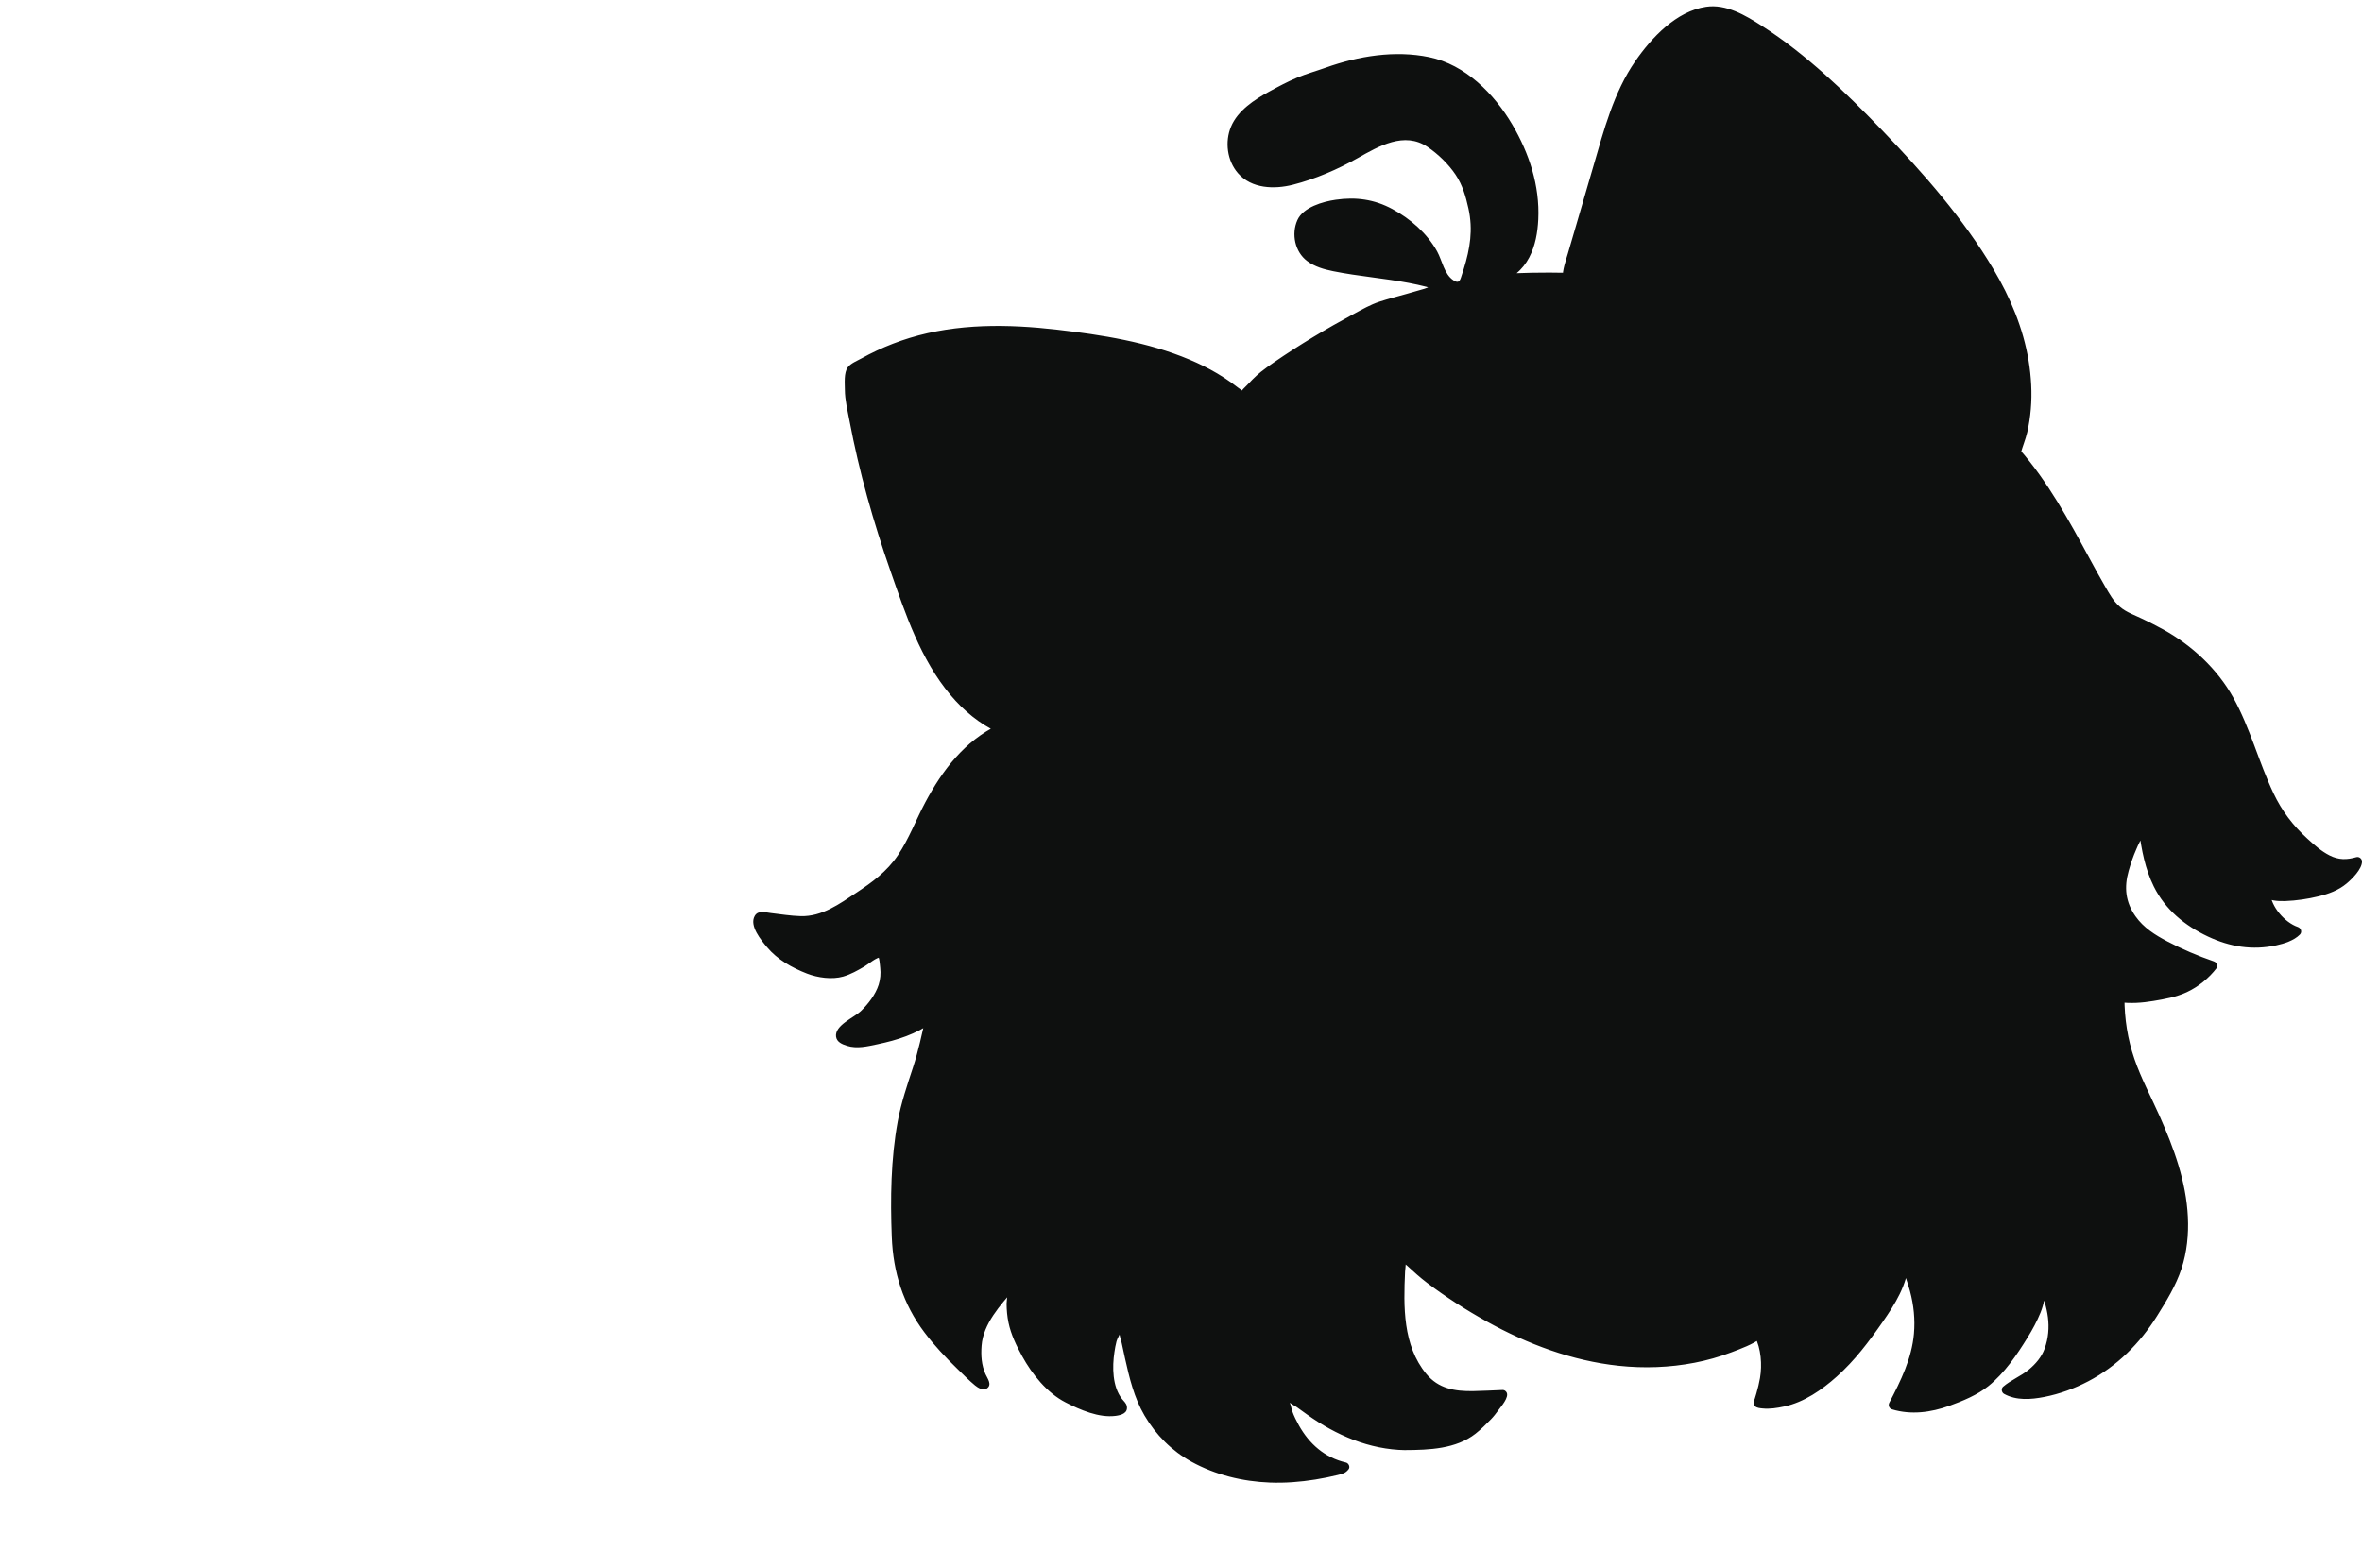 <?xml version="1.0" encoding="UTF-8"?>
<svg id="_图层_2" data-name="图层 2" xmlns="http://www.w3.org/2000/svg" viewBox="0 0 1520.91 1010">
  <defs>
    <style>
      .cls-1 {
        fill: #0e100f;
        stroke-width: 0px;
      }
    </style>
  </defs>
  <path class="cls-1" d="m905,931c-19,0-38.21-8.19-47.55-13.08-3.8-1.99-7.33-4.5-10.85-7.01-4.63-3.29-13.04-9.36-17.15-12.32-.98-.71-2.36.05-2.26,1.26.17,2.11.52,4.21,1.05,6.25.93,3.6,2.4,7.03,4.06,10.33,2.8,5.56,6.17,10.84,10.41,15.28,6.31,6.6,14.49,11.19,23.21,13.01l-.69.92c-.2.26-.48.45-.79.53-16.51,4.38-33.6,6.68-50.59,5.52-17.15-1.17-34.21-5.96-49.06-15.1-3.83-2.36-7.52-5.01-10.79-8.18-10.24-9.96-17.71-21.44-21.99-35.42-3.02-9.88-7.3-30.71-8.82-38.27-.24-1.2-1.78-1.58-2.54-.62-2.23,2.8-3.85,6.14-4.69,9.69-.9,3.81-2.81,15.28-1.96,20.21,3.66,21.04,7.53,18.18,8.77,22.33.23.76-.22,1.57-.98,1.81-6.33,2.04-13.87,1.39-30.03-5.61-5.77-2.5-5.76-2.53-11.42-6.92-7.07-5.48-12.99-12.52-17.69-20.32-1.31-2.17-2.51-4.41-3.68-6.68-2.71-5.28-5.2-10.75-6.54-16.59-1.73-7.51-1.5-15.35-.89-23.05l-.56-.82c-1.29,1.52-2.58,3.04-3.87,4.55-1.86,2.19-3.73,4.39-5.48,6.67-3.98,5.19-7.39,10.86-10.14,16.87-2.58,5.62-2.45,11.51-2.49,17.75-.03,4.5,2.28,12.03,5,16,.55.8.16,2.19-.76,1.88l-1.04-.35c-.84-.28-1.61-.74-2.27-1.34-19.83-18.24-40.28-37.87-48.35-64.23-4.91-16.03-4.76-33.22-4.51-50.07.31-20.36.73-40.92,5.43-60.66,4.65-19.52,13.41-37.95,16.08-57.88,0-.04.01-.08.02-.12l.31-1.33-2.44,1.72c-4.45,2.81-9.07,5.35-13.94,7.21-6.46,2.48-13.29,3.74-20.01,5.19-2.64.57-5.3,1.03-7.98,1.36-2.35.29-4.79.43-7.05-.33-2.4-.81-9.51-2.06-4.63-7.38,1.64-1.78,12.23-9.04,13.73-10.71,5.1-5.71,10.59-11.94,12.47-19.68.6-2.48.82-5.06.86-7.62.04-1.97-1.11-8.3-1.66-11.2-.17-.9-1.12-1.41-1.96-1.06-5.64,2.39-20.61,13.93-29.33,13.36q-11.99-.78-18.59-3.45c-6.02-2.43-12.36-6.13-17.41-10.33-6-5-12.53-14.89-12.99-19.31-.09-.82.08-1.66.5-2.35.33-.54,0-.9,1.65-1.17l.25.04c5.29.62,10.59,1.24,15.88,1.86,5.58.65,11.24,1.31,16.79.41,8.33-1.34,15.78-6.04,22.98-10.65,12.54-8.02,25.42-16.35,34.1-28.81,3.97-5.7,6.93-12.09,9.95-18.4,6.34-13.28,13.03-26.47,21.71-38.19,8.67-11.72,19.53-21.06,32.41-27.11l-.02-.13c-17.4-7.86-31.26-22.79-41.44-39.62-10.18-16.83-17.01-35.62-23.62-54.32-3.69-10.45-7.34-20.91-10.71-31.48-9.18-28.8-16.27-58.34-21.2-88.28-.63-3.85-.02-12.07.28-15.53.09-.99.63-1.89,1.47-2.41,12-7.51,24.92-13.37,38.34-17.39,36.35-10.88,75.08-8,112.49-2.39,35.42,5.31,71.92,13.71,99.7,37.49h.14c4.73-4.02,8.16-8.56,12.9-12.58,12.57-10.68,64.44-41.66,76.31-45.56l36.97-10.61c1.38-.4,1.4-2.35.03-2.78-22.12-6.79-43.7-7.36-66.66-11.92-7.02-1.39-14.39-3.57-19.15-9.18s-4.93-19.29.93-23.6c2.04-1.51,11.07-6.18,16-7,12-2,22-3,36,4,12.98,6.49,26.08,17.84,32.01,31.7,1.76,4.13,3.12,8.59,6,11.94,2.86,3.33,7.91,8.27,11.44,2.85.06-.09.1-.18.14-.28.66-1.84,7.42-20.77,7.64-31.48.12-5.81-.57-11.61-1.85-17.27-1.85-8.23-4.37-16.48-9.12-23.3-3.43-4.93-7.84-9.21-12.27-13.16-3.14-2.8-6.4-5.37-10.12-7.23-8.12-4.06-17.81-2.94-26.26.29-8.45,3.24-16.09,8.42-24.16,12.58-7.17,3.7-14.7,6.59-22.24,9.36-7.03,2.58-14.18,5.09-21.6,5.64-7.42.55-15.25-1.05-21.07-5.94-9.75-8.19-10.99-25.38-2.53-35.02,6.92-7.89,11.37-10.74,20.43-15.67,4.23-2.3,10.76-5.77,16.38-8.2,4.09-1.77,8.26-3.07,12.49-4.43,13.69-4.39,16.69-7.39,40.84-9.87,4.48-.46,8.94-1.08,13.43-.84,18.34.99,22.81,2.94,32.85,7.8,5.16,2.49,9.56,5.52,14.74,10.21,16.91,15.33,26.94,33.61,33.72,54.79,1.67,5.21,3.16,10.54,3.44,16.03.53,10.17,3.63,45.54-24.06,52.9l-.03.05c15.26-1.01,30.6-1.27,45.88-.91v-.14c.74-6.72,2.61-12.11,4.5-18.57,5.82-19.96,11.64-39.91,17.46-59.87,5.2-17.82,10.48-35.86,19.71-51.76,6.5-11.21,14.9-21.19,24.68-29.33,10-8.32,22.95-14.67,35.21-10.96,33.32,10.08,97.08,72.14,132.65,115.34,19.44,23.61,38.61,48.13,50.53,76.76,11.92,28.63,15.92,62.28,4.48,91.13l-.05.21c9.64,10.88,16.82,22.02,24.64,34.42,11.21,17.77,20.38,36.88,31.03,55.03,3.72,6.34,8.04,12.94,14.65,15.63l.24.09c17.16,8.48,28.38,13.19,40.64,23.77,4.69,4.05,9.39,8.11,13.58,12.73,19.18,21.17,25.53,51.42,37.63,77.76,2.99,6.5,6.37,12.84,10.69,18.45,4.01,5.22,8.77,9.74,13.61,14.1s9.46,8.28,15.07,10.8c5.61,2.52,12.19,3.3,17.78.74l.15-.04v.09c-3.06,7.13-9.31,13.54-16.22,16.4s-14.07,4.26-21.45,5.18c-6.56.82-15.91,2.11-21.42-1.73l-.05-.04c0,1.48.22,2.96.63,4.38.76,2.61,2.16,4.94,3.63,7.18,3.91,5.94,9.11,11.55,15.71,13.52,0,0-8.82,9.19-34.91,7.32-5.43-.39-10.68-2.11-15.72-4.27-8.37-3.6-16.6-7.81-23.62-13.81-7.5-6.41-13.48-14.8-17.23-24.18-1.67-4.17-2.9-8.51-4.09-12.86-1.53-5.55-2.96-17-2.96-17l-.13.07c-6.26,3.47-13.16,25.94-14.16,32.94-2.28,15.96,10.13,28.32,13,31,10,9,34.51,19.11,45.78,22.96,0,0-9.78,13.04-24.77,16.85-2.76.86-5.6,1.41-8.44,1.96-8.75,1.69-17.76,3.2-26.56,1.77v.14c-.38,16.98,3.67,34.89,10.56,50.25,9.22,20.53,19.59,40.65,25.61,62.46,6.01,21.81,7.32,45.98-1.5,66.7-2.21,5.18-5,10.06-7.83,14.9-3.6,6.16-7.26,12.3-11.46,18.03-15.55,21.22-38.51,36.26-63.44,41.57-7.8,1.66-18.22,2.83-25.08-1.41l.14-.12c2.25-1.18,4.22-2.79,6.44-4.07,15.55-8.98,21.46-18.11,22.55-28.98,3.51-10.63-1-24.4-5.52-34.59l-.12.48c-1.2,13.32-7.88,25.34-15.07,36.36-6.3,9.66-13.21,19.05-21.94,26.31-4.87,4.05-23.12,13.31-37.67,15.81-3.31.57-6.68.61-10.03.29-4.54-.45-9.06-.87-11.59-1.78.87-1.66,10.08-19.35,12.93-28.87,9.02-30.07-1.25-50.35-4.51-61.4-.09-.29-.26-.55-.5-.74l-.83-.66c-.81,13.7-8.72,25.65-16.43,36.72-6.93,9.94-13.97,19.87-22.45,28.37-3.42,3.42-7.05,6.6-10.68,9.77-5.99,5.23-15.66,10.42-22.88,13.55-.06.03-.12.05-.18.06-16.35,4.59-21.6,1.84-21.47,1.84s4.93-14.6,4.67-22.2c-.26-7.57-.61-15.5-4.26-22.02l-.73.54c-.05.04-.11.08-.17.11-30.98,17.36-67.82,21.18-102.39,14.86-34.6-6.33-67.11-22.32-96.58-42.48-3.65-2.49-7.25-5.05-10.86-7.61-4.91-3.49-13.15-11.13-17.05-14.81-.88-.83-2.33-.27-2.42.93-.8,10.68-2.78,47.04,5.7,63.16,7.29,13.85,14.83,21.29,23,23,5.83,1.22,10.79,1.67,16.73,1.89.04,0,.08,0,.11,0l19.7-.76s0,0,0,.01c-4.55,8.86-9.55,13.86-9.55,13.86-10,9-13.95,19-53,19Z"/>
  <path class="cls-1" d="m905,928.08c-14.95-.2-29.71-4.68-43.1-11.18-6-2.92-11.37-6.74-16.78-10.61-4.49-3.21-9.47-8.21-14.55-10.36-5.23-2.22-6.53,3.15-5.93,7.07,1.09,7.16,4.29,13.95,7.99,20.12,7.35,12.25,18.46,21.21,32.5,24.43l-1.75-4.29c-1.19,1.58-7.29,1.97-9.32,2.4-4.37.92-8.77,1.68-13.19,2.25-8.63,1.1-17.37,1.47-26.06.94-15.83-.96-31.61-5.11-45.46-12.93-12.84-7.24-22.96-18.31-29.62-31.44-5.65-11.13-8.04-23.68-10.66-35.79-.86-3.97-2.85-24.76-10.95-16.04-3.77,4.06-5.07,10.09-5.94,15.37s-1.72,10.4-1.16,15.53c.73,6.63,2.36,17.23,7.84,22.09.38.34.8,1.11.98,1.18-.26-.11,2.96-1.67.22-.65,1.62-.6-.82-.5-.53-.4-.6-.21-2.53.43-3.26.47-4.97.25-9.94-1.27-14.57-2.88-7.01-2.44-13.47-5.18-19.29-9.79-6.47-5.13-11.94-11.29-16.34-18.28-4.77-7.57-9.23-16.14-11.01-24.96-.97-4.8-1.14-9.69-.98-14.57.09-2.96,1.18-6.48-.57-9.06-.97-1.43-3.29-2.12-4.59-.59-8.27,9.74-17.86,20.21-21.49,32.8-1.57,5.44-1.8,11.99-1.18,17.59.3,2.71.98,5.39,1.89,7.97.36,1.02,3.26,5.8,3.01,6.49l2.04-2.04s-2.19-1.71-3.01-2.45c-1.23-1.11-2.43-2.25-3.65-3.39-2.84-2.66-5.66-5.34-8.43-8.08-5.53-5.47-10.88-11.14-15.73-17.22-10-12.52-17.43-26.66-20.38-42.51-3.23-17.38-2.22-35.59-1.72-53.17s2-35.95,6.97-53.35c2.58-9.05,5.8-17.9,8.58-26.88,2.58-8.32,3.97-16.72,5.92-25.16.53-2.28-2.08-4.86-4.29-3.3-5.4,3.8-11.21,7.08-17.46,9.29-8.24,2.91-18.46,5.7-27.22,5.97-.7.02-8.11-.27-8.49-1.87-.28-1.19,3.99-3.74,4.62-4.21,3.7-2.77,7.76-5.29,10.86-8.75,4.78-5.34,9.49-11.16,11.67-18.1,1.96-6.27,1.38-12.36.27-18.68-.85-4.87-3.01-8.1-8.2-5.48s-9.59,5.85-14.55,8.45c-10.48,5.5-21.59,4.38-32.1-.51-7.05-3.28-13.75-7.63-18.77-13.63-2.14-2.56-4.07-5.38-5.61-8.35-.64-1.25-.94-2.58-1.52-3.81-.35-.75-1.7-.11-.93-.62.55-.36,3.46.41,4.36.52,8.78,1.03,17.99,2.94,26.85,2.05,7.87-.79,14.97-4.29,21.64-8.35,12.95-7.89,26.57-16.38,36.32-28.21,11.84-14.35,17.54-33.16,27.08-49.03,9.75-16.23,22.19-29.9,39.43-38.22.82-.4,1.56-1.6,1.45-2.52-.49-3.98-8.15-6.01-11.21-8.01-6.09-3.96-11.55-8.81-16.47-14.14-9.57-10.39-16.84-22.64-22.83-35.37-6.8-14.46-12-29.64-17.27-44.71s-10.09-29.75-14.34-44.89-7.96-30.6-11.07-46.09c-1.49-7.42-3.46-15.12-4.01-22.68-.19-2.62-.05-5.28.09-7.89.06-1.13-.04-2.58.24-3.68.65-2.51,2.75-3.39,4.92-4.64,27.7-16.03,59.11-21.94,90.86-21.49,29.33.41,59.37,4.48,87.85,11.52,13.9,3.44,27.6,7.99,40.33,14.61,5.47,2.84,10.75,6.04,15.76,9.63,4.51,3.23,8.01,9.17,13.1,4.61,4.48-4.02,8.2-8.77,12.93-12.52,2.92-2.31,6.02-4.42,9.1-6.5,7.86-5.31,15.91-10.33,24.03-15.23s16.6-9.85,25.08-14.44c5.04-2.73,10.21-5.78,15.69-7.56,11.76-3.81,24.06-6.13,35.7-10.25,1.89-.67,3.66-1.45,4.06-3.7,1.06-5.97-8.75-6.66-12.51-7.55-14.97-3.56-30.33-4.96-45.51-7.31-12.25-1.9-31.65-3.39-32.21-19.43-.16-4.65.86-8.85,4.97-11.29,5.1-3.03,10.56-5.1,16.42-5.97,14.36-2.14,26.85.97,38.95,9.02,5.77,3.84,11.07,8.52,15.43,13.91,4.89,6.05,7.02,12.93,10.54,19.7s14.44,17.01,19.63,6.03c3.63-7.68,5.7-17.23,7.04-25.55,4.22-26.26-8.65-54.27-31.02-68.43-11.73-7.43-25.36-4.96-37.28.69-6.31,2.99-12.2,6.77-18.38,10.01-7.18,3.76-14.74,6.7-22.34,9.48-13.12,4.81-32.76,10.99-42.92-2.81-3.14-4.26-4.47-9.78-4.19-15.01.39-7.18,4.06-12.34,9.07-17.2,8.83-8.56,21.63-14.67,32.94-19.26,9.01-3.65,18.77-6.98,28.16-9.61,21.79-6.11,46.8-7.54,67.45,2.71,24.13,11.97,39.21,38.52,47.12,63.26,4.89,15.32,6.3,36.18-1.18,51.03-2,3.97-4.76,7.55-8.4,10.16-2.01,1.44-4.24,2.57-6.56,3.4-1.6.57-3.18.67-4.21,2.13-1.25,1.77.4,4.53,2.52,4.4,15.28-.98,30.58-1.24,45.88-.91,1.58.03,2.92-1.37,2.92-2.92,0-7.45,3.74-15.7,5.8-22.77,2.53-8.69,5.07-17.38,7.6-26.07,4.98-17.08,9.57-34.33,15.27-51.19,5.46-16.15,12.66-31.69,23.82-44.73,9.74-11.39,24.27-25.22,40.51-23.97,9.73.75,19.38,7.16,27.33,12.33,10.29,6.68,19.95,14.3,29.31,22.21,21.26,17.99,41.12,37.71,59.88,58.29,20.25,22.22,40.03,45.73,55.69,71.45,17.27,28.38,28.97,62.06,23.81,95.63-.59,3.81-1.4,7.6-2.43,11.31-.83,2.98-3.14,6.83-3.22,9.9-.07,2.68,2.87,4.81,4.46,6.73,2.94,3.56,5.71,7.26,8.37,11.03,9.95,14.12,18.71,29.04,26.96,44.21,4.12,7.57,8.17,15.19,12.41,22.7,3.53,6.25,6.98,12.99,12.1,18.13,4.74,4.76,11.35,7.1,17.29,10,6.39,3.13,12.79,6.29,18.83,10.07,12.95,8.13,25.16,19.28,33.45,32.17,8.17,12.69,13.41,26.94,18.69,40.99,5.33,14.19,10.49,29.11,19.31,41.58,4.45,6.29,9.92,11.69,15.64,16.83,5.18,4.66,10.61,9.24,17.14,11.88s12.17,2.28,18.71.37l-3.7-2.82c0,1.02-2.63,4.05-3.43,5.08-1.71,2.22-3.72,4.25-6,5.89-4.44,3.21-9.91,4.8-15.19,6.02-4.96,1.14-10.03,1.85-15.09,2.33-3.99.38-11.13,1.36-14.44-1.49-1.78-1.53-5.13-.64-4.99,2.07.61,11.93,11.06,24.07,22.12,27.9-.43-1.63-.86-3.26-1.29-4.88-2.67,2.71-8.04,4.38-12.05,5.3-14.54,3.34-28.46.73-41.68-5.74-13.33-6.53-24.44-15.83-31.1-29.31-5.06-10.24-7.28-21.74-8.71-32.99-.28-2.21-2.26-3.62-4.4-2.52-3.49,1.79-5.69,6.14-7.32,9.47-2.56,5.2-4.52,10.74-6.16,16.3-3.25,11.06-3.27,21.48,2.71,31.72,5.01,8.57,12.24,14.43,20.78,19.28,11.11,6.3,23.11,11.37,35.18,15.54l-1.75-4.29c.8-1.05-.78.91-.97,1.13-1.05,1.17-2.13,2.31-3.27,3.4-3.44,3.28-7.3,6.12-11.55,8.25-5.47,2.75-11.58,3.92-17.55,5.04-7.64,1.43-15.37,2.49-23.12,1.41-1.84-.26-3.7.72-3.7,2.82,0,20.89,5.4,39.83,14.07,58.7,9.23,20.09,19.11,40.18,23.94,61.89,4.8,21.59,4.27,44.35-6.18,64.24-9.87,18.77-21.81,36.58-39.2,49.13-8.91,6.43-18.8,11.51-29.29,14.83-9.66,3.05-22.62,6.57-32.08,1.33l.59,4.59c3.04-2.63,7.31-4.38,10.66-6.63,2.84-1.9,5.6-3.98,8.09-6.32,4.49-4.23,8.06-9.38,9.89-15.3,4.66-15.05,1.58-28.94-4.57-43.06-1.02-2.34-4.8-1.59-5.34.7-1.12,4.7-1.52,9.31-3.15,13.92-2.03,5.75-4.93,11.17-8.07,16.38-6.31,10.48-13.41,20.89-22.46,29.2-6.48,5.95-15.05,9.71-23.18,12.82-11.56,4.43-23.79,6.78-35.97,3.1l1.75,4.29c8.1-15.5,15.6-31.31,16.78-49.04.64-9.57-.59-19.18-3.17-28.41-.98-3.51-2.17-6.95-3.35-10.39-.9-2.63-1.35-5.57-3.62-7.38-2.02-1.61-4.77-.59-4.99,2.07-1.05,13.02-8.29,24.1-15.55,34.55-7.59,10.94-15.37,21.8-25.07,31-8.5,8.06-18.03,15.48-29.07,19.76-4.79,1.86-10.47,2.86-15.63,2.89-1.12,0-2.25-.21-3.36-.2-1.32.02-1.38-.98-.42.24l.46,3.54c2.82-5.26,3.92-12.6,4.69-18.41,1.25-9.41.08-20.27-4.28-28.76-.66-1.29-2.78-1.96-4-1.05-5.33,3.99-12.43,6.57-18.6,8.87-7.4,2.76-15.03,4.88-22.79,6.38-15.85,3.07-32.22,3.45-48.24,1.65-32.85-3.69-64.02-16.92-92.04-34.01-13.04-7.95-25.83-16.51-37.14-26.81-2.57-2.34-7.17-8.64-11.2-5.28-2.52,2.1-1.91,7.41-2.06,10.36-1.11,22.68-1.43,47.38,12.05,66.72,3.56,5.1,7.89,10.12,13.5,13.03,6.37,3.3,14.26,3.69,21.29,4.03,7.21.35,14.55-.4,21.76-.67l-2.52-1.45h0v-2.94c-4.63,8.71-11.31,16.79-19.29,22.72-11.35,8.43-27.24,8.63-40.73,8.69-3.76.02-3.77,5.86,0,5.84,15.25-.07,32.58-.71,45.11-10.57,3.53-2.78,6.83-6.07,9.96-9.28,1.72-1.76,3.24-3.75,4.68-5.74,1.72-2.38,7.27-8.51,5.32-11.67-.53-.86-1.49-1.49-2.52-1.45-6.29.24-12.6.62-18.89.72-11.94.19-22.46-1.61-30.26-11.09-15.14-18.39-14.68-43.31-13.65-65.91.08-1.82.54-3.95.32-5.75-.1-.86.76-2.53-.78-1.13-1.28,1.17.5,1.92,1.75,3.07,4.16,3.84,8.37,7.68,12.89,11.09,12.15,9.17,25.13,17.49,38.44,24.89,26.24,14.58,54.92,25.31,84.9,28.51,16.29,1.74,32.83,1.16,48.92-1.95,8.04-1.56,15.96-3.78,23.61-6.69,6.36-2.42,13.69-5.05,19.18-9.15l-4-1.05c3.99,7.78,4.76,18.18,3.3,26.76-.56,3.3-1.38,6.57-2.3,9.79-.34,1.19-.69,2.38-1.07,3.56-.06.2-.87,2.11-.35,1.15-.68,1.27-.38,2.47.46,3.54.97,1.23,3.48,1.38,4.85,1.53,4.67.5,9.48-.29,14.04-1.27,12.76-2.73,24.26-10.73,33.84-19.3,11.55-10.32,20.7-22.49,29.51-35.15,8.1-11.65,15.66-23.72,16.83-38.19l-4.99,2.07c1.68,1.34,2.2,5.02,2.88,7.02,1.05,3.08,2.06,6.17,2.9,9.31,2.4,8.94,3.34,18.14,2.53,27.37-1.4,15.99-8.53,30.41-15.85,44.43-.88,1.69-.12,3.73,1.75,4.29,12.25,3.7,24.99,1.99,36.8-2.25,8.7-3.13,18.07-6.95,25.33-12.81,10.36-8.37,18.25-20.03,25.17-31.26,3.16-5.13,6.06-10.44,8.32-16.04,2.3-5.68,2.99-11.28,4.38-17.14l-5.34.7c5.57,12.78,8.49,26.14,3.62,39.65-1.97,5.47-5.84,9.93-10.26,13.6-5.09,4.21-11.56,6.7-16.51,10.98-1.42,1.23-.97,3.72.59,4.59,7.94,4.41,17.31,3.67,25.93,1.99,9.86-1.92,19.43-5.44,28.32-10.09,18.45-9.67,33.22-24.39,44.22-41.95,6.06-9.67,12.22-19.68,15.81-30.58,3.51-10.67,4.65-22.1,4.11-33.3-1.09-22.81-9.02-44.33-18.2-64.99-5.43-12.21-11.87-24.15-16.22-36.8-4.39-12.78-6.43-25.93-6.43-39.43l-3.7,2.82c7.56,1.05,14.95.52,22.45-.73,7.24-1.2,14.67-2.53,21.37-5.65,7.43-3.46,14.27-9,19.24-15.53,1.22-1.61-.17-3.75-1.75-4.29-10.27-3.55-20.37-7.83-29.99-12.89-7.91-4.16-15.31-8.8-20.52-16.21-6.44-9.16-7.39-18.63-4.4-29.16,1.33-4.7,2.9-9.37,4.88-13.84,1.32-2.97,3.14-7.94,6.24-9.54l-4.4-2.52c1.56,12.33,3.94,24.71,9.51,35.94,7.38,14.88,20.02,25.2,34.85,32.19,14.05,6.63,28.65,9.01,43.99,5.67,5.13-1.12,11.35-3.04,15.18-6.93,1.62-1.64.76-4.17-1.29-4.88-8.45-2.92-17.36-13.11-17.83-22.26-1.66.69-3.33,1.38-4.99,2.07,3.86,3.32,9.93,3.64,14.76,3.48,7.09-.25,14.48-1.36,21.35-3.03,6.58-1.6,12.92-3.9,18.15-8.3,3.44-2.89,9.87-9.21,9.87-14.11,0-1.88-1.87-3.35-3.7-2.82-6.11,1.78-11.35,1.83-17.19-1.13-5.36-2.71-9.88-6.79-14.29-10.81-9.28-8.48-16.38-17.77-21.77-29.14-9.55-20.16-15.06-42.08-25.93-61.65-10.24-18.44-26.55-33.61-44.93-43.82-4.31-2.4-8.73-4.58-13.16-6.74-4.93-2.41-10.83-4.38-14.99-8.02s-6.77-8.41-9.44-13.02c-3.53-6.07-6.89-12.24-10.24-18.42-13.18-24.32-26.61-49.05-44.92-69.97l.75,2.84c1.2-4.66,3.18-9.09,4.26-13.83,1.12-4.89,1.86-9.87,2.29-14.86.9-10.44.25-20.96-1.45-31.28-3.44-20.86-11.76-40.56-22.51-58.66-19.36-32.63-45.24-62.08-71.48-89.35-23.67-24.6-49.01-49.18-77.88-67.66-10.45-6.69-22.82-14.08-35.72-12.19-19.22,2.81-35.13,19.84-45.63,35.01-13.96,20.18-20.2,44.38-26.98,67.63-3.66,12.55-7.32,25.11-10.98,37.66-1.82,6.25-3.64,12.51-5.49,18.75-1.42,4.78-3.34,10.18-3.34,15.23l2.92-2.92c-15.31-.33-30.6-.07-45.88.91l2.52,4.4c-1.17,1.67,1.01.46,1.87.12.97-.38,1.95-.8,2.89-1.25,2.08-1.02,4.02-2.29,5.82-3.75,3.47-2.82,6.28-6.39,8.35-10.35,3.93-7.52,5.42-16.08,5.82-24.48,1.04-21.62-5.83-42.58-16.76-61.12-11.69-19.83-30.17-38.57-53.48-43.4-22.1-4.58-45.64-.72-66.65,6.78-6.18,2.21-12.53,3.95-18.59,6.51s-12,5.71-17.81,8.9c-9.49,5.2-20.2,12.19-24.55,22.59-4.08,9.74-2.52,21.94,4.47,29.97,8.75,10.06,23.38,10.49,35.39,7.43,14.43-3.67,28.84-9.9,41.78-17.21,13.57-7.66,29.96-17.24,44.9-7.14,6.81,4.61,13.42,11,18.01,17.83s6.65,14.26,8.33,21.86c3.02,13.68,1.02,25.83-3.05,38.97-.58,1.89-1.2,3.77-1.83,5.64-.91,2.66-2.01,3.44-4.85,1.57-5.91-3.89-7.2-12.71-10.44-18.56-6.46-11.66-17.19-21.01-28.83-27.29s-23.47-7.88-36.49-5.99c-8.2,1.19-20.93,4.76-24.67,13.13-4,8.95-1.58,20.45,6.29,26.35,4.88,3.66,10.86,5.35,16.75,6.54,8.3,1.69,16.72,2.81,25.11,3.95,7.89,1.07,15.79,2.12,23.62,3.61,3.79.72,7.57,1.54,11.31,2.5,2.26.58,3.99,1.79,5.64.15,2.4-2.39.8-.84.29-.96-1.67-.38-5.63,1.62-7.24,2.08l-11.55,3.32c-5.78,1.66-11.67,3.12-17.38,4.99s-11.17,4.99-16.46,7.85c-17.68,9.54-35.08,19.93-51.62,31.33-2.8,1.93-5.58,3.89-8.24,6.02-1.9,1.52-3.68,3.17-5.4,4.89-1.25,1.26-2.46,2.57-3.7,3.84-.72.74-4.24,3.98-3.19,3.85,1.17-.15-1.46-1.66-2.3-2.31-1.43-1.12-2.89-2.22-4.37-3.28-2.97-2.12-6.03-4.11-9.17-5.97-5.75-3.4-11.75-6.35-17.91-8.94-26.88-11.32-56.37-15.92-85.18-19.25-31.61-3.65-64.3-4.07-95.02,5.33-7.25,2.22-14.33,4.97-21.2,8.18-3.33,1.56-6.61,3.23-9.82,5.02-2.77,1.54-6.8,3.1-8.76,5.71-2.59,3.46-1.89,10.4-1.87,14.44.04,6.68,1.73,13.38,2.96,19.92,6.23,32.98,15.35,65.18,26.41,96.85,9.73,27.88,19.38,56.99,38.69,79.92,8.45,10.04,18.7,18.52,30.63,24.07l-1.45-2.52.02.13,1.45-2.52c-21.64,10.44-35.86,29.12-46.94,49.89-5.99,11.23-10.51,23.5-17.64,34.07s-16.62,17.43-26.61,24.04c-10.96,7.26-22.2,15.54-35.93,15.17-6.43-.17-12.88-1.24-19.27-1.99-3.65-.43-8.21-1.97-10.38,1.88-3.61,6.39,4.21,15.64,7.96,20.13,6.66,7.96,16.09,13.24,25.66,16.96,6.89,2.68,16.21,3.98,23.34,1.93,4.84-1.39,9.36-3.95,13.68-6.48,2.72-1.59,7.81-6.13,10.92-5.99l-2.52-1.45c1.43,1.96,1.51,6.01,1.78,8.31.43,3.64.1,7.39-1.01,10.89-2.02,6.35-6.79,12.49-11.57,17.06-4.25,4.07-16.77,9.05-15.86,16.32.45,3.56,3.97,4.96,6.98,5.92,6.53,2.08,13.27.37,19.79-1,12.8-2.69,24.47-6.43,35.26-14.03l-4.29-3.3c-2.52,10.93-4.7,21.61-8.21,32.32-3.75,11.44-7.63,22.81-9.81,34.68-4.45,24.19-4.8,49.89-3.84,74.41.88,22.76,7.23,43.2,21,61.48,6.34,8.41,13.57,16.09,21.12,23.41,3.75,3.63,7.47,7.49,11.51,10.8,1.81,1.48,5.16,3.57,7.57,1.97,3.67-2.43.35-6.53-.85-9.24-2.6-5.88-2.99-11.98-2.52-18.31,1.06-14.26,12.15-26.08,20.97-36.46l-4.59-.59c1.04,1.52-.3,7.78-.28,9.98.04,4.11.4,8.23,1.24,12.25,1.59,7.62,5.09,14.82,8.81,21.6,6.36,11.57,15.96,23.61,27.95,29.74,9.31,4.77,21.42,10.04,32.16,8.67,3.55-.45,8.18-1.7,7.25-6.31-.39-1.94-1.96-3.16-3.11-4.63-6.24-7.96-6.3-20.65-4.87-30.08.36-2.35.74-4.73,1.37-7.03.55-2,1.91-3.79,2.43-5.71.32-1.19,1.56-.91-.02-1.56s-.54.21-.6,1.04c-.16,2.15,1.05,5.13,1.5,7.26.68,3.22,1.37,6.43,2.08,9.63,2.87,12.87,5.89,25.67,12.62,37.15,7.31,12.46,17.55,22.77,30.2,29.75,15.45,8.52,32.99,12.78,50.57,13.44,9.75.37,19.51-.4,29.15-1.93,4.86-.77,9.69-1.76,14.48-2.92,3.1-.76,5.12-1.21,7.05-3.77,1.12-1.49-.06-3.91-1.75-4.29-13.57-3.11-23.6-11.94-30.29-23.94-1.62-2.91-3.14-5.94-4.26-9.09-.56-1.57-.79-3.59-1.46-5.09l-.3-1.56c-1.7-.73-2.08-.79-1.15-.19.8,1.53,4.49,3.23,5.91,4.26,2.15,1.55,4.31,3.1,6.46,4.64,18.59,13.31,40.15,22.67,63.38,22.99,3.76.05,3.76-5.79,0-5.84Z"/>
</svg>